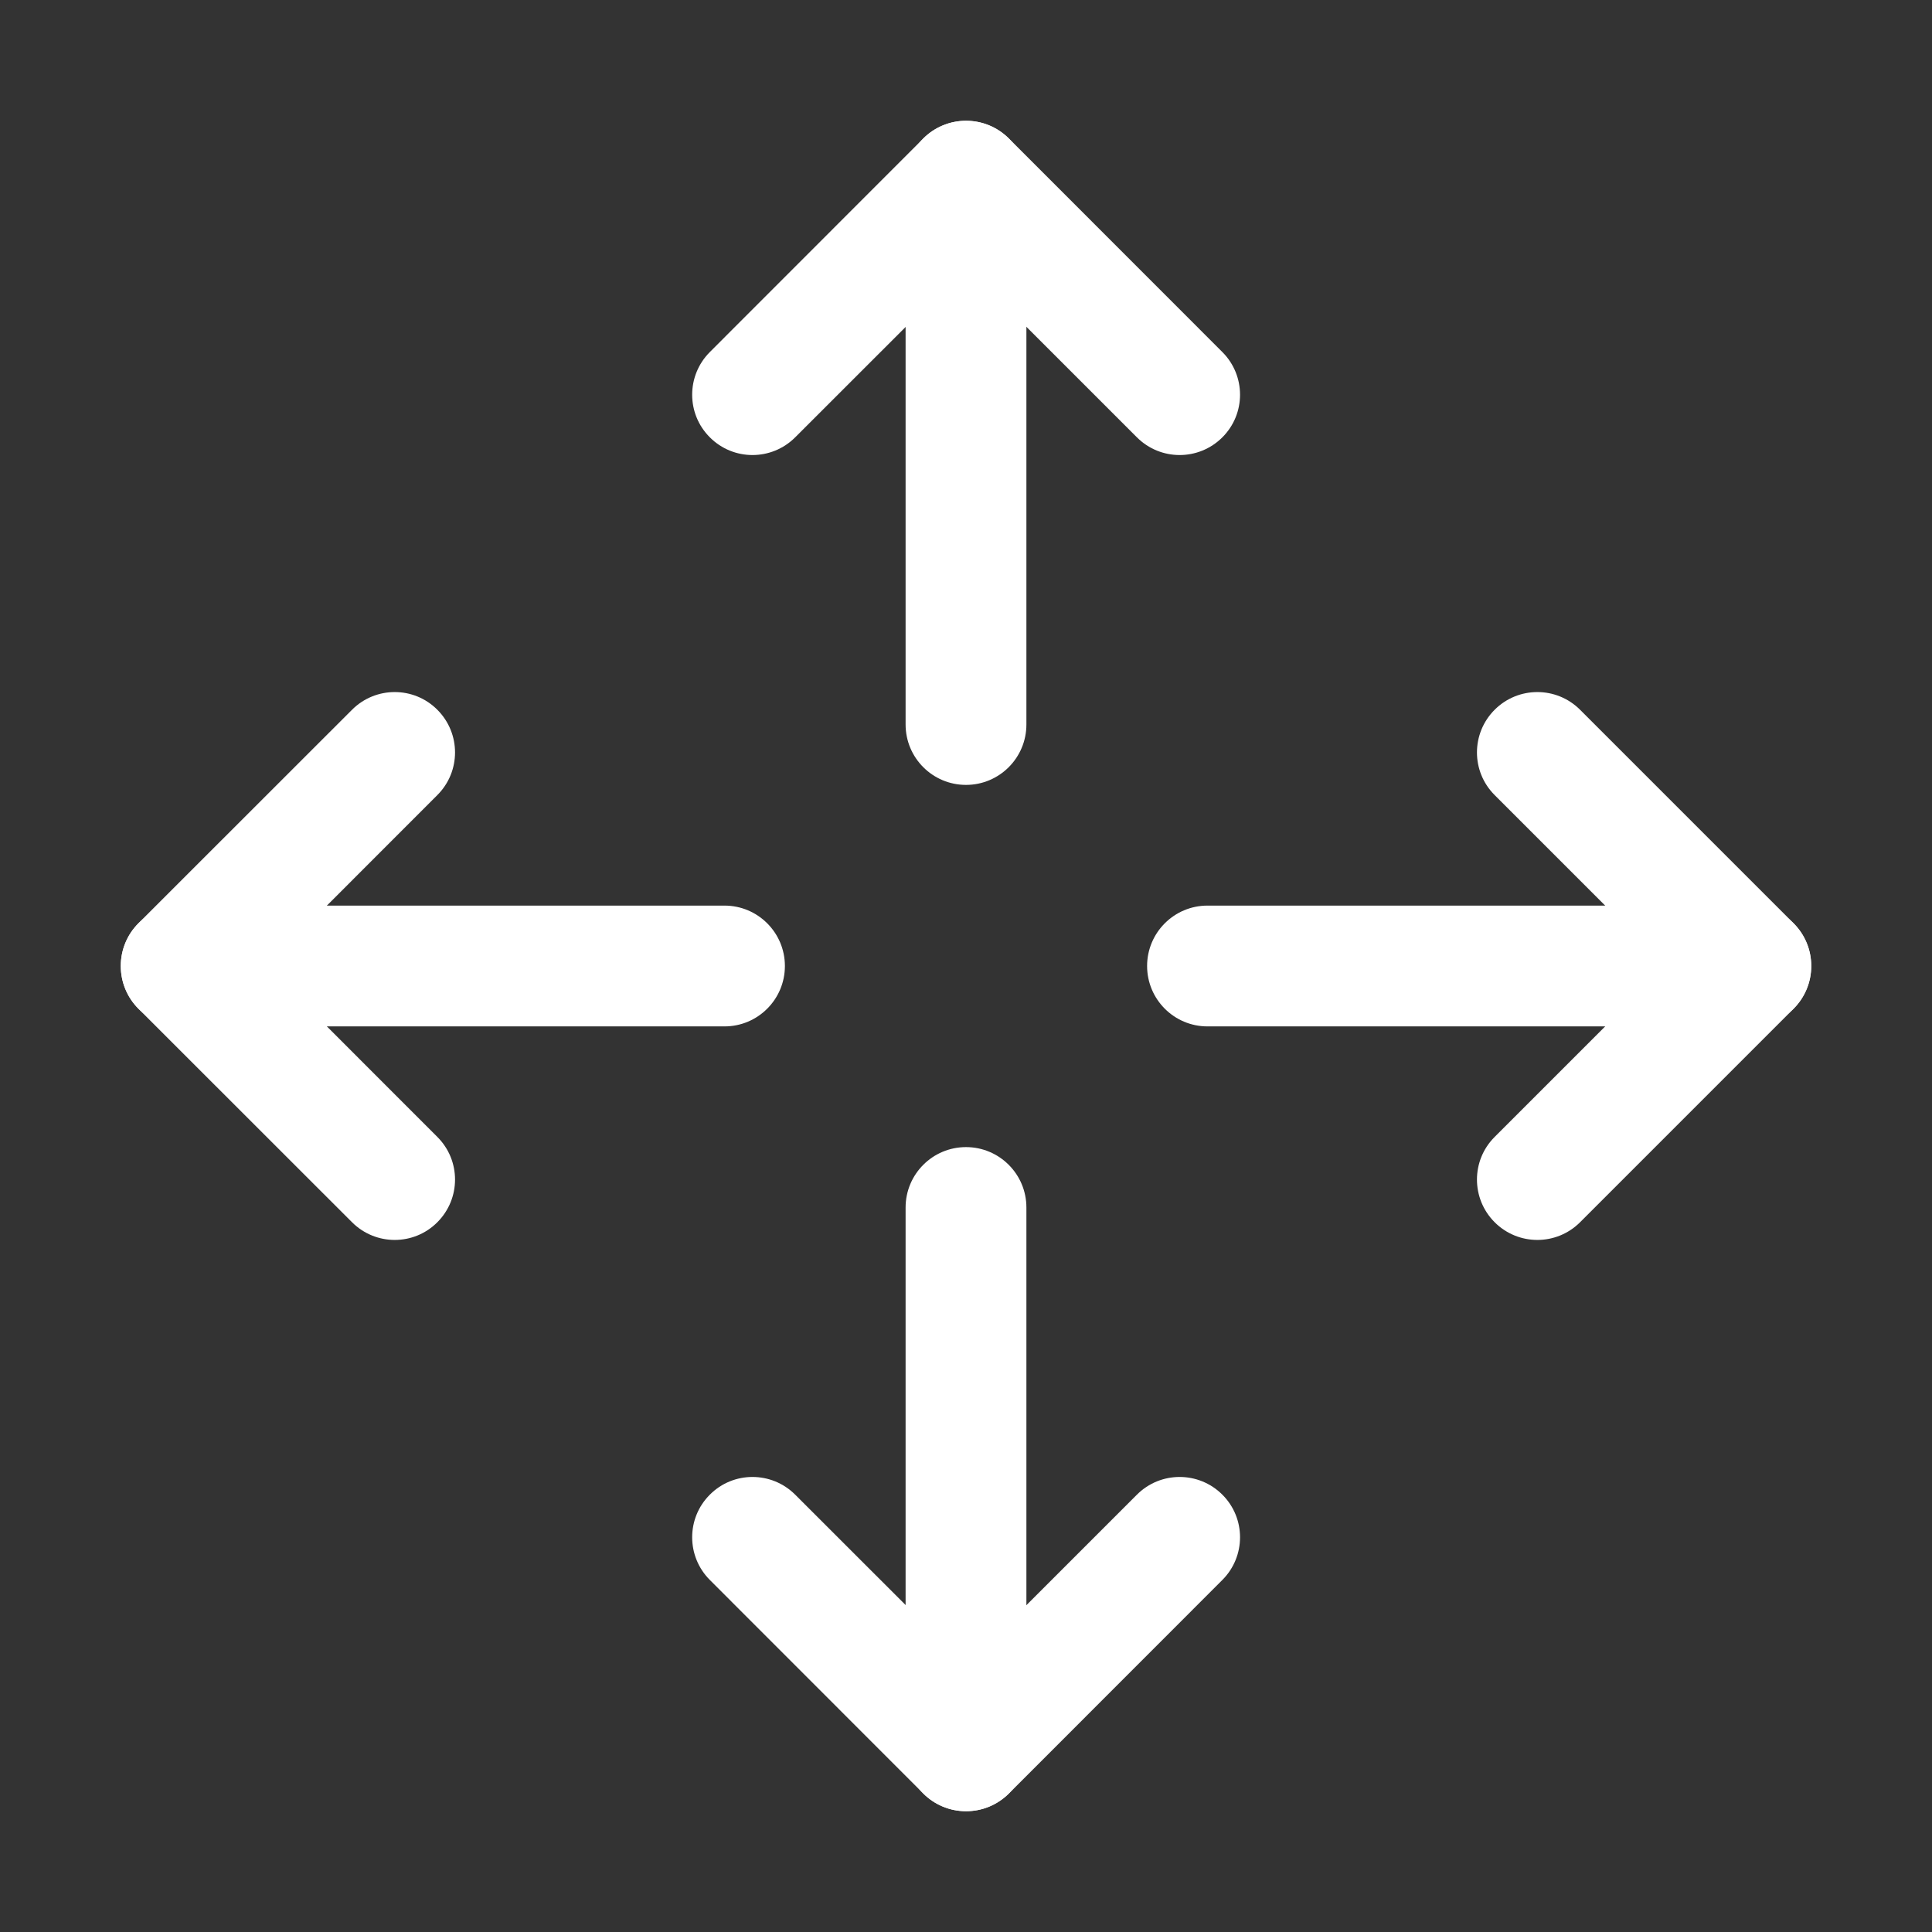 <svg width="19" height="19" viewBox="0 0 19 19" fill="none" xmlns="http://www.w3.org/2000/svg">
<rect x="0" y="0" width="19" height="19" fill="#333333" stroke="none"/>
<path fill-rule="evenodd" clip-rule="evenodd" d="M6.981 14.699C7.212 14.467 7.588 14.467 7.82 14.699L9.501 16.379L11.181 14.699C11.413 14.467 11.789 14.467 12.021 14.699C12.253 14.93 12.253 15.306 12.021 15.538L9.921 17.639C9.689 17.87 9.313 17.87 9.081 17.639L6.981 15.538C6.749 15.306 6.749 14.93 6.981 14.699Z" fill="white"/>
<path fill-rule="evenodd" clip-rule="evenodd" d="M9.5 11.281C9.828 11.281 10.094 11.547 10.094 11.875V17.219C10.094 17.547 9.828 17.812 9.5 17.812C9.172 17.812 8.906 17.547 8.906 17.219V11.875C8.906 11.547 9.172 11.281 9.5 11.281Z" fill="white"/>
<path fill-rule="evenodd" clip-rule="evenodd" d="M9.081 1.361C9.313 1.13 9.689 1.13 9.921 1.361L12.021 3.462C12.253 3.694 12.253 4.07 12.021 4.301C11.789 4.533 11.413 4.533 11.181 4.301L9.501 2.621L7.82 4.301C7.588 4.533 7.212 4.533 6.981 4.301C6.749 4.07 6.749 3.694 6.981 3.462L9.081 1.361Z" fill="white"/>
<path fill-rule="evenodd" clip-rule="evenodd" d="M9.5 1.188C9.828 1.188 10.094 1.453 10.094 1.781V7.125C10.094 7.453 9.828 7.719 9.5 7.719C9.172 7.719 8.906 7.453 8.906 7.125V1.781C8.906 1.453 9.172 1.188 9.5 1.188Z" fill="white"/>
<path fill-rule="evenodd" clip-rule="evenodd" d="M4.301 6.98C4.533 7.212 4.533 7.588 4.301 7.819L2.621 9.5L4.301 11.181C4.533 11.412 4.533 11.788 4.301 12.02C4.07 12.252 3.694 12.252 3.462 12.02L1.361 9.92C1.13 9.688 1.13 9.312 1.361 9.08L3.462 6.98C3.694 6.748 4.07 6.748 4.301 6.98Z" fill="white"/>
<path fill-rule="evenodd" clip-rule="evenodd" d="M1.188 9.5C1.188 9.172 1.453 8.906 1.781 8.906H7.125C7.453 8.906 7.719 9.172 7.719 9.5C7.719 9.828 7.453 10.094 7.125 10.094H1.781C1.453 10.094 1.188 9.828 1.188 9.5Z" fill="white"/>
<path fill-rule="evenodd" clip-rule="evenodd" d="M14.699 6.98C14.931 6.748 15.307 6.748 15.539 6.98L17.639 9.08C17.871 9.312 17.871 9.688 17.639 9.92L15.539 12.02C15.307 12.252 14.931 12.252 14.699 12.02C14.467 11.788 14.467 11.412 14.699 11.181L16.38 9.5L14.699 7.819C14.467 7.588 14.467 7.212 14.699 6.98Z" fill="white"/>
<path fill-rule="evenodd" clip-rule="evenodd" d="M11.281 9.5C11.281 9.172 11.547 8.906 11.875 8.906H17.219C17.547 8.906 17.812 9.172 17.812 9.5C17.812 9.828 17.547 10.094 17.219 10.094H11.875C11.547 10.094 11.281 9.828 11.281 9.5Z" fill="white"/>
</svg>
